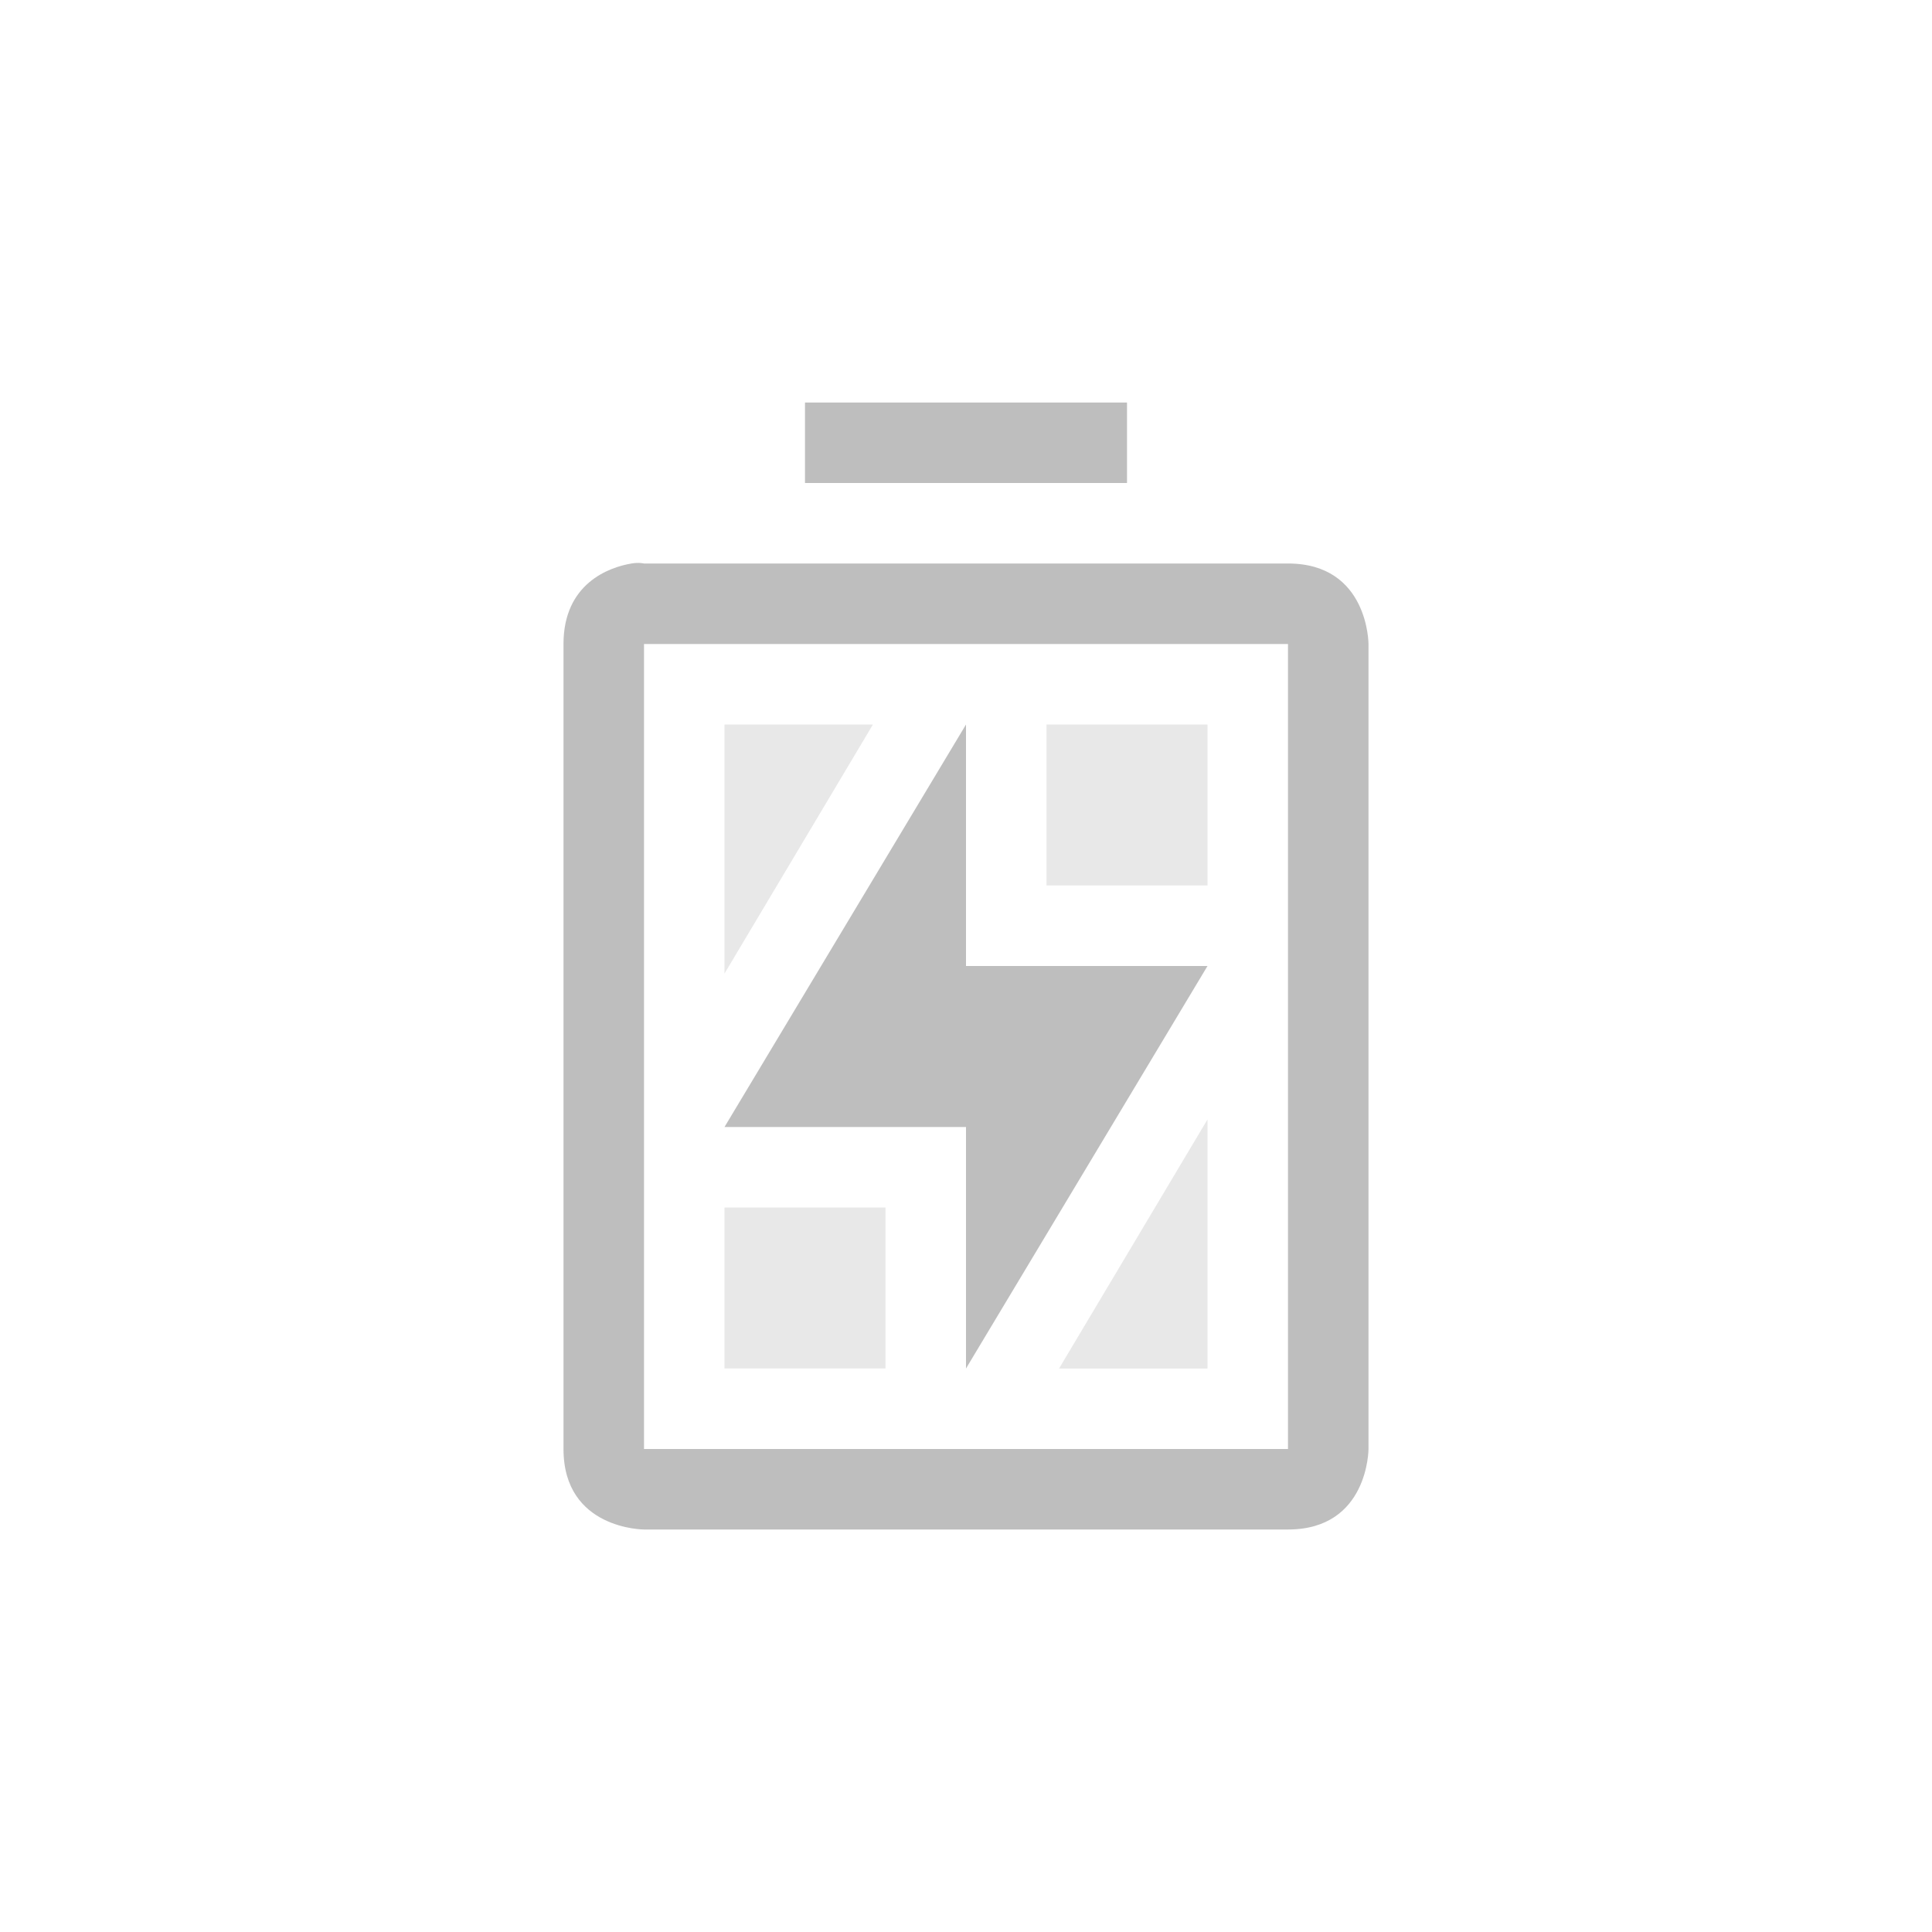 <?xml version='1.0' encoding='UTF-8' standalone='no'?>
<svg height="24" xmlns:inkscape="http://www.inkscape.org/namespaces/inkscape" xmlns:sodipodi="http://sodipodi.sourceforge.net/DTD/sodipodi-0.dtd" version="1.1" width="24" xmlns="http://www.w3.org/2000/svg">
 <g inkscape:groupmode="layer" id="layer9" inkscape:label="status" transform="translate(-529,-89)">
  <path inkscape:connector-curvature="0" d="m 538,98 0,3.094 L 539.844,98 z m 4,0 0,2 2,0 0,-2 z m 2,4.906 -1.844,3.094 1.844,0 z m -6,1.094 0,2 2,0 0,-2 z" id="path7932" sodipodi:nodetypes="cccccccccccccccccc" opacity="0.35" fill="#bebebe"/>
  <path inkscape:connector-curvature="0" d="m 539,94 0,1 4,0 0,-1 z m -2.156,2 c -0.281,0.047 -0.844,0.25 -0.844,1 l 0,10 c 0,1 1,1 1,1 l 8,0 c 1,0 1,-1 1,-1 l 0,-10 c 0,0 0,-1 -1,-1 l -8,0 c 0,0 -0.062,-0.016 -0.156,0 z m 0.156,1 8,0 0,10 -8,0 z" id="path7938" sodipodi:nodetypes="ccccccsscsccsccccccc" fill="#bebebe"/>
  <path inkscape:connector-curvature="0" d="m 541,98 0,3 3,0 -3,5 0,-3 -3,0 z" id="path7940" sodipodi:nodetypes="ccccccc" fill="#bebebe"/>
 </g>
</svg>
